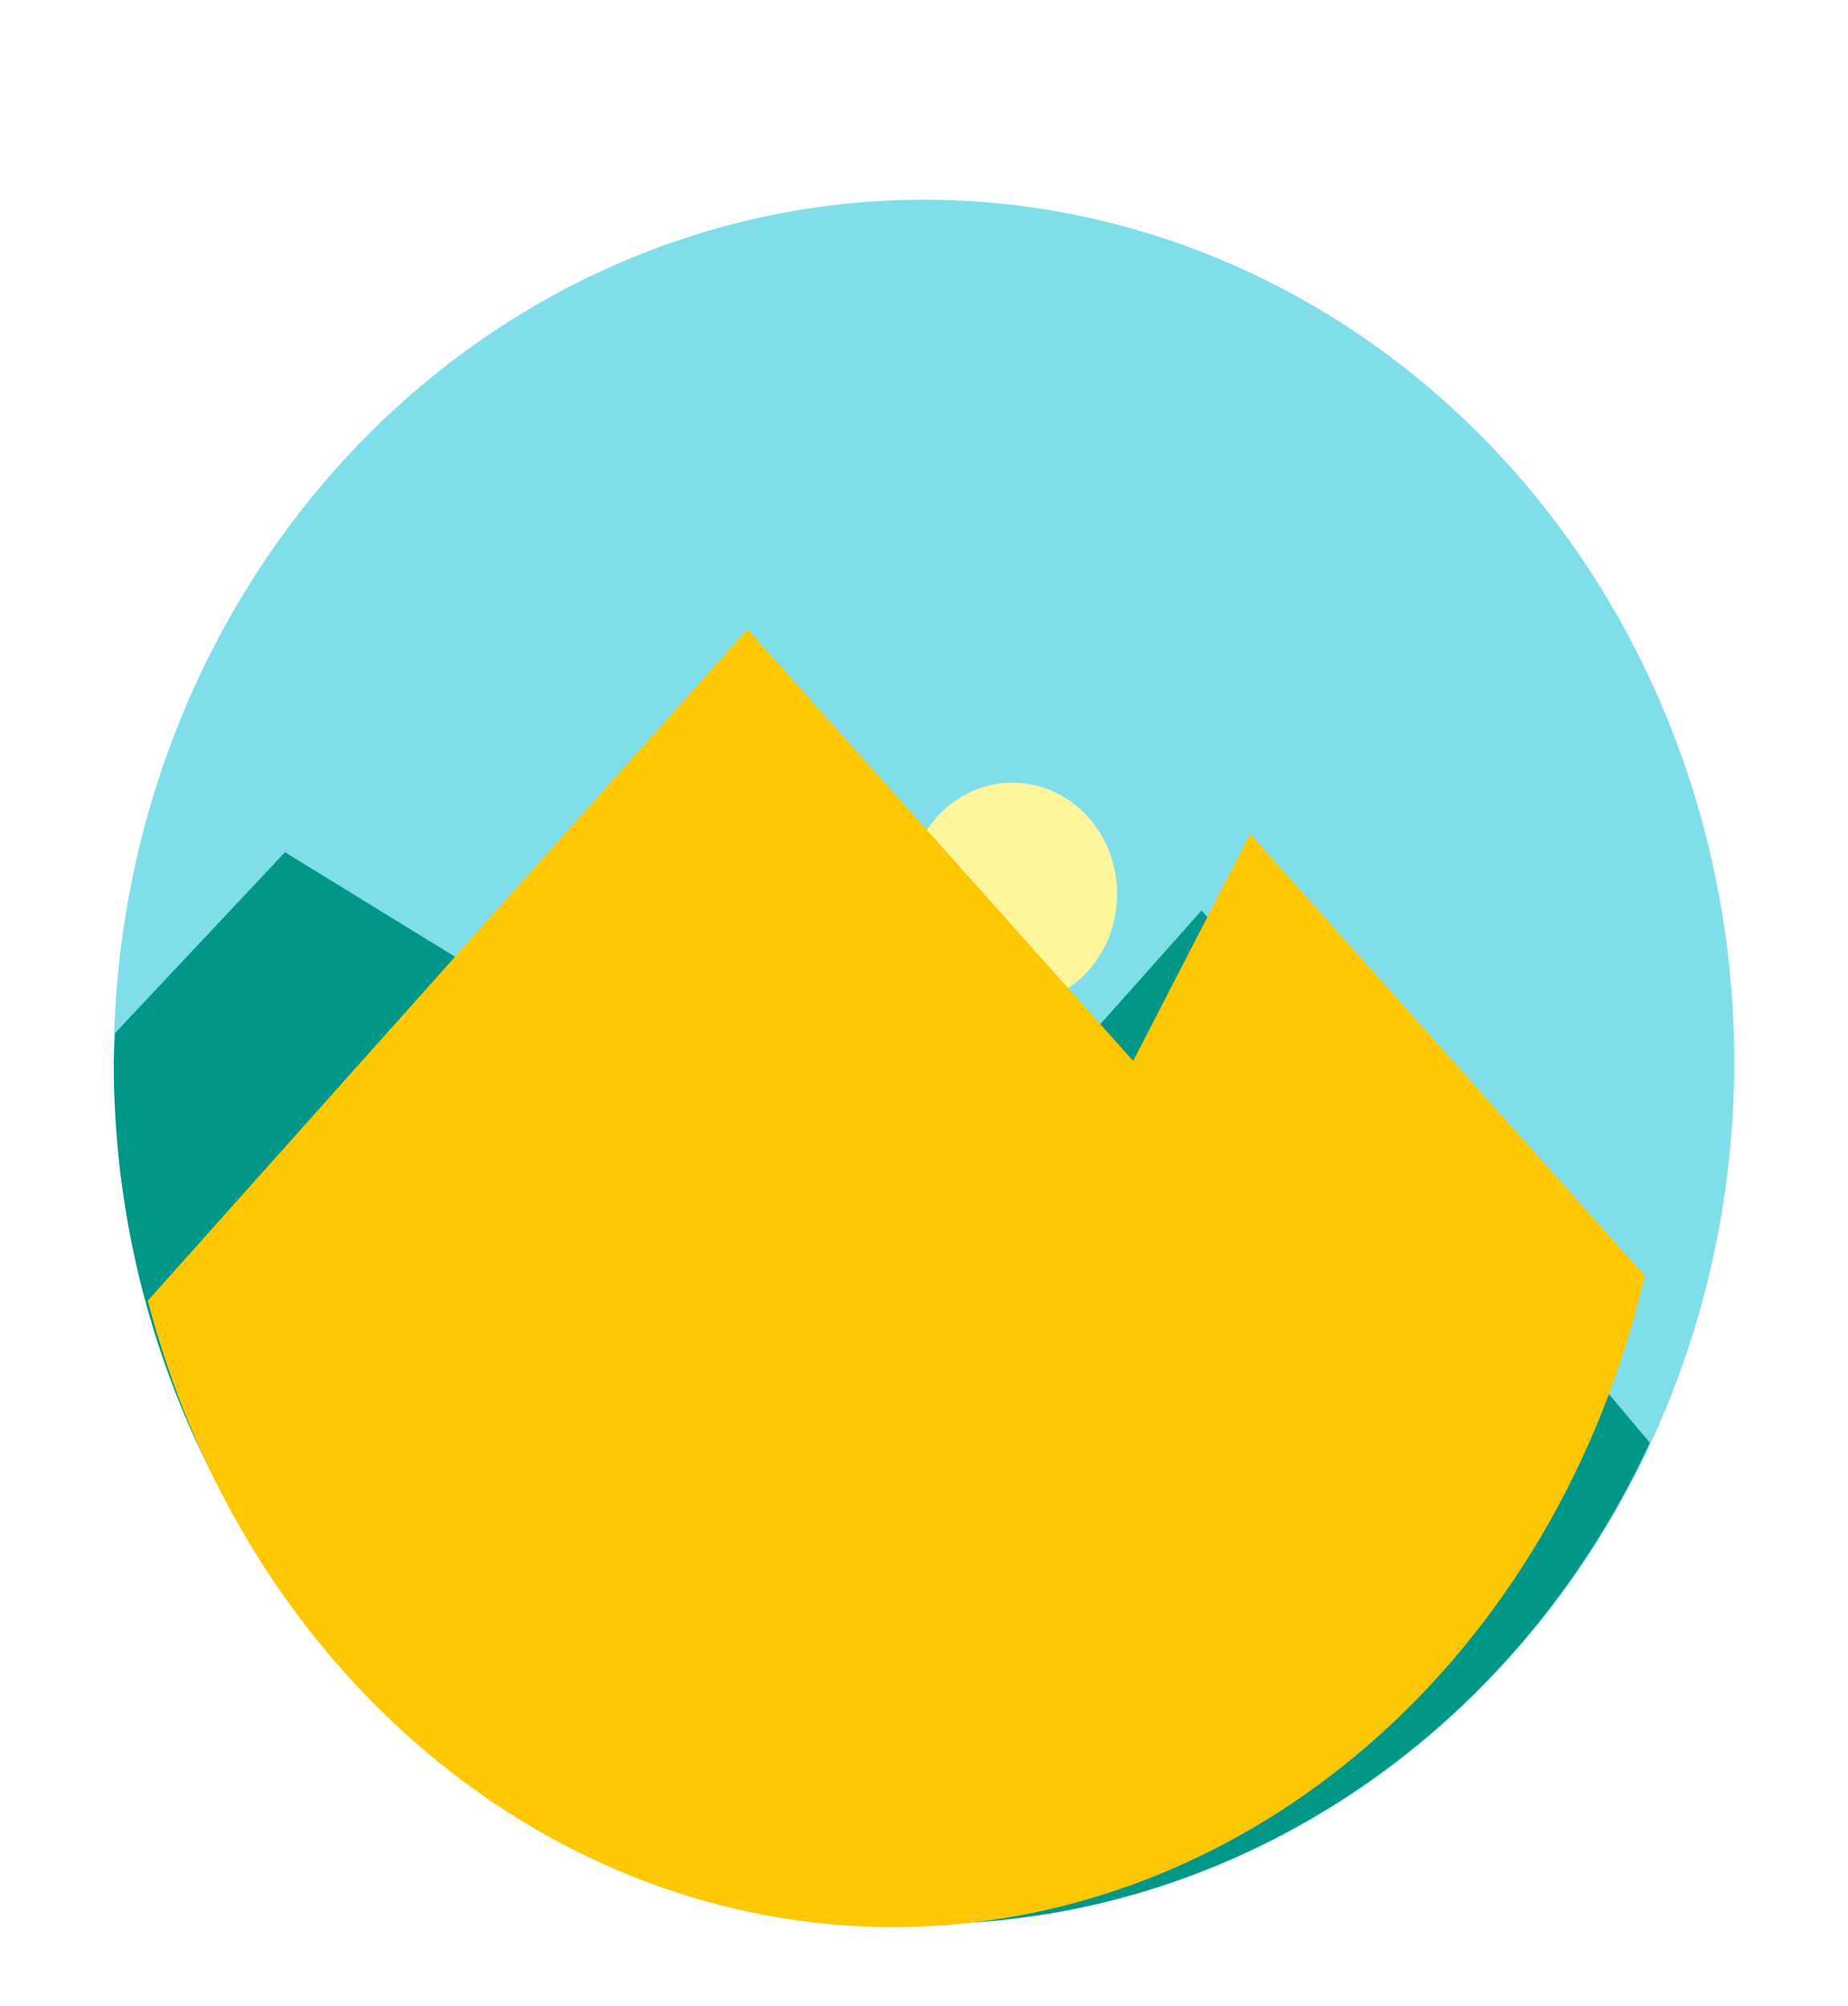 <svg width="94" height="102" viewBox="0 0 94 102" fill="none" xmlns="http://www.w3.org/2000/svg">
<g filter="url(#filter0_d_6_300)">
<path d="M88.214 50C88.214 55.758 87.148 61.459 85.077 66.778C83.005 72.098 79.97 76.931 76.142 81.003C72.316 85.074 67.772 88.303 62.772 90.507C57.772 92.71 52.412 93.844 47 93.844C41.588 93.844 36.228 92.71 31.228 90.507C26.228 88.303 21.684 85.074 17.858 81.003C14.03 76.931 10.995 72.098 8.923 66.778C6.852 61.459 5.786 55.758 5.786 50C5.786 38.372 10.128 27.22 17.858 18.997C25.587 10.775 36.069 6.156 47 6.156C57.931 6.156 68.413 10.775 76.142 18.997C83.872 27.22 88.214 38.372 88.214 50Z" fill="#80DEEA"/>
<path fill-rule="evenodd" clip-rule="evenodd" d="M14.496 39.339L5.855 48.531C5.825 49.02 5.802 49.51 5.786 50C5.786 74.215 24.238 93.844 47 93.844C62.682 93.822 76.994 84.332 83.92 69.364L61.124 42.295L46.333 58.893L14.496 39.339Z" fill="#009688"/>
<path d="M56.825 41.46C56.825 42.961 56.264 44.401 55.266 45.462C54.268 46.523 52.915 47.12 51.504 47.12C50.805 47.12 50.114 46.973 49.468 46.689C48.822 46.404 48.236 45.988 47.742 45.462C47.248 44.936 46.856 44.312 46.589 43.626C46.321 42.939 46.184 42.203 46.184 41.46C46.184 40.716 46.321 39.98 46.589 39.294C46.856 38.607 47.248 37.983 47.742 37.457C48.236 36.932 48.822 36.515 49.468 36.23C50.114 35.946 50.805 35.8 51.504 35.8C52.915 35.8 54.268 36.396 55.266 37.457C56.264 38.519 56.825 39.959 56.825 41.46Z" fill="#FFF59D"/>
<path fill-rule="evenodd" clip-rule="evenodd" d="M38.025 28L7.52 62.14C9.913 71.327 14.903 79.398 21.741 85.142C28.579 90.886 36.897 93.994 45.447 94C54.194 93.987 62.691 90.728 69.606 84.733C76.521 78.738 81.463 70.345 83.66 60.869L63.593 38.41L57.639 49.951L38.025 28Z" fill="#FFC700"/>
</g>
<defs>
<filter id="filter0_d_6_300" x="-4" y="0" width="102" height="108" filterUnits="userSpaceOnUse" color-interpolation-filters="sRGB">
<feFlood flood-opacity="0" result="BackgroundImageFix"/>
<feColorMatrix in="SourceAlpha" type="matrix" values="0 0 0 0 0 0 0 0 0 0 0 0 0 0 0 0 0 0 127 0" result="hardAlpha"/>
<feOffset dy="4"/>
<feGaussianBlur stdDeviation="2"/>
<feComposite in2="hardAlpha" operator="out"/>
<feColorMatrix type="matrix" values="0 0 0 0 0 0 0 0 0 0 0 0 0 0 0 0 0 0 0.25 0"/>
<feBlend mode="normal" in2="BackgroundImageFix" result="effect1_dropShadow_6_300"/>
<feBlend mode="normal" in="SourceGraphic" in2="effect1_dropShadow_6_300" result="shape"/>
</filter>
</defs>
</svg>
